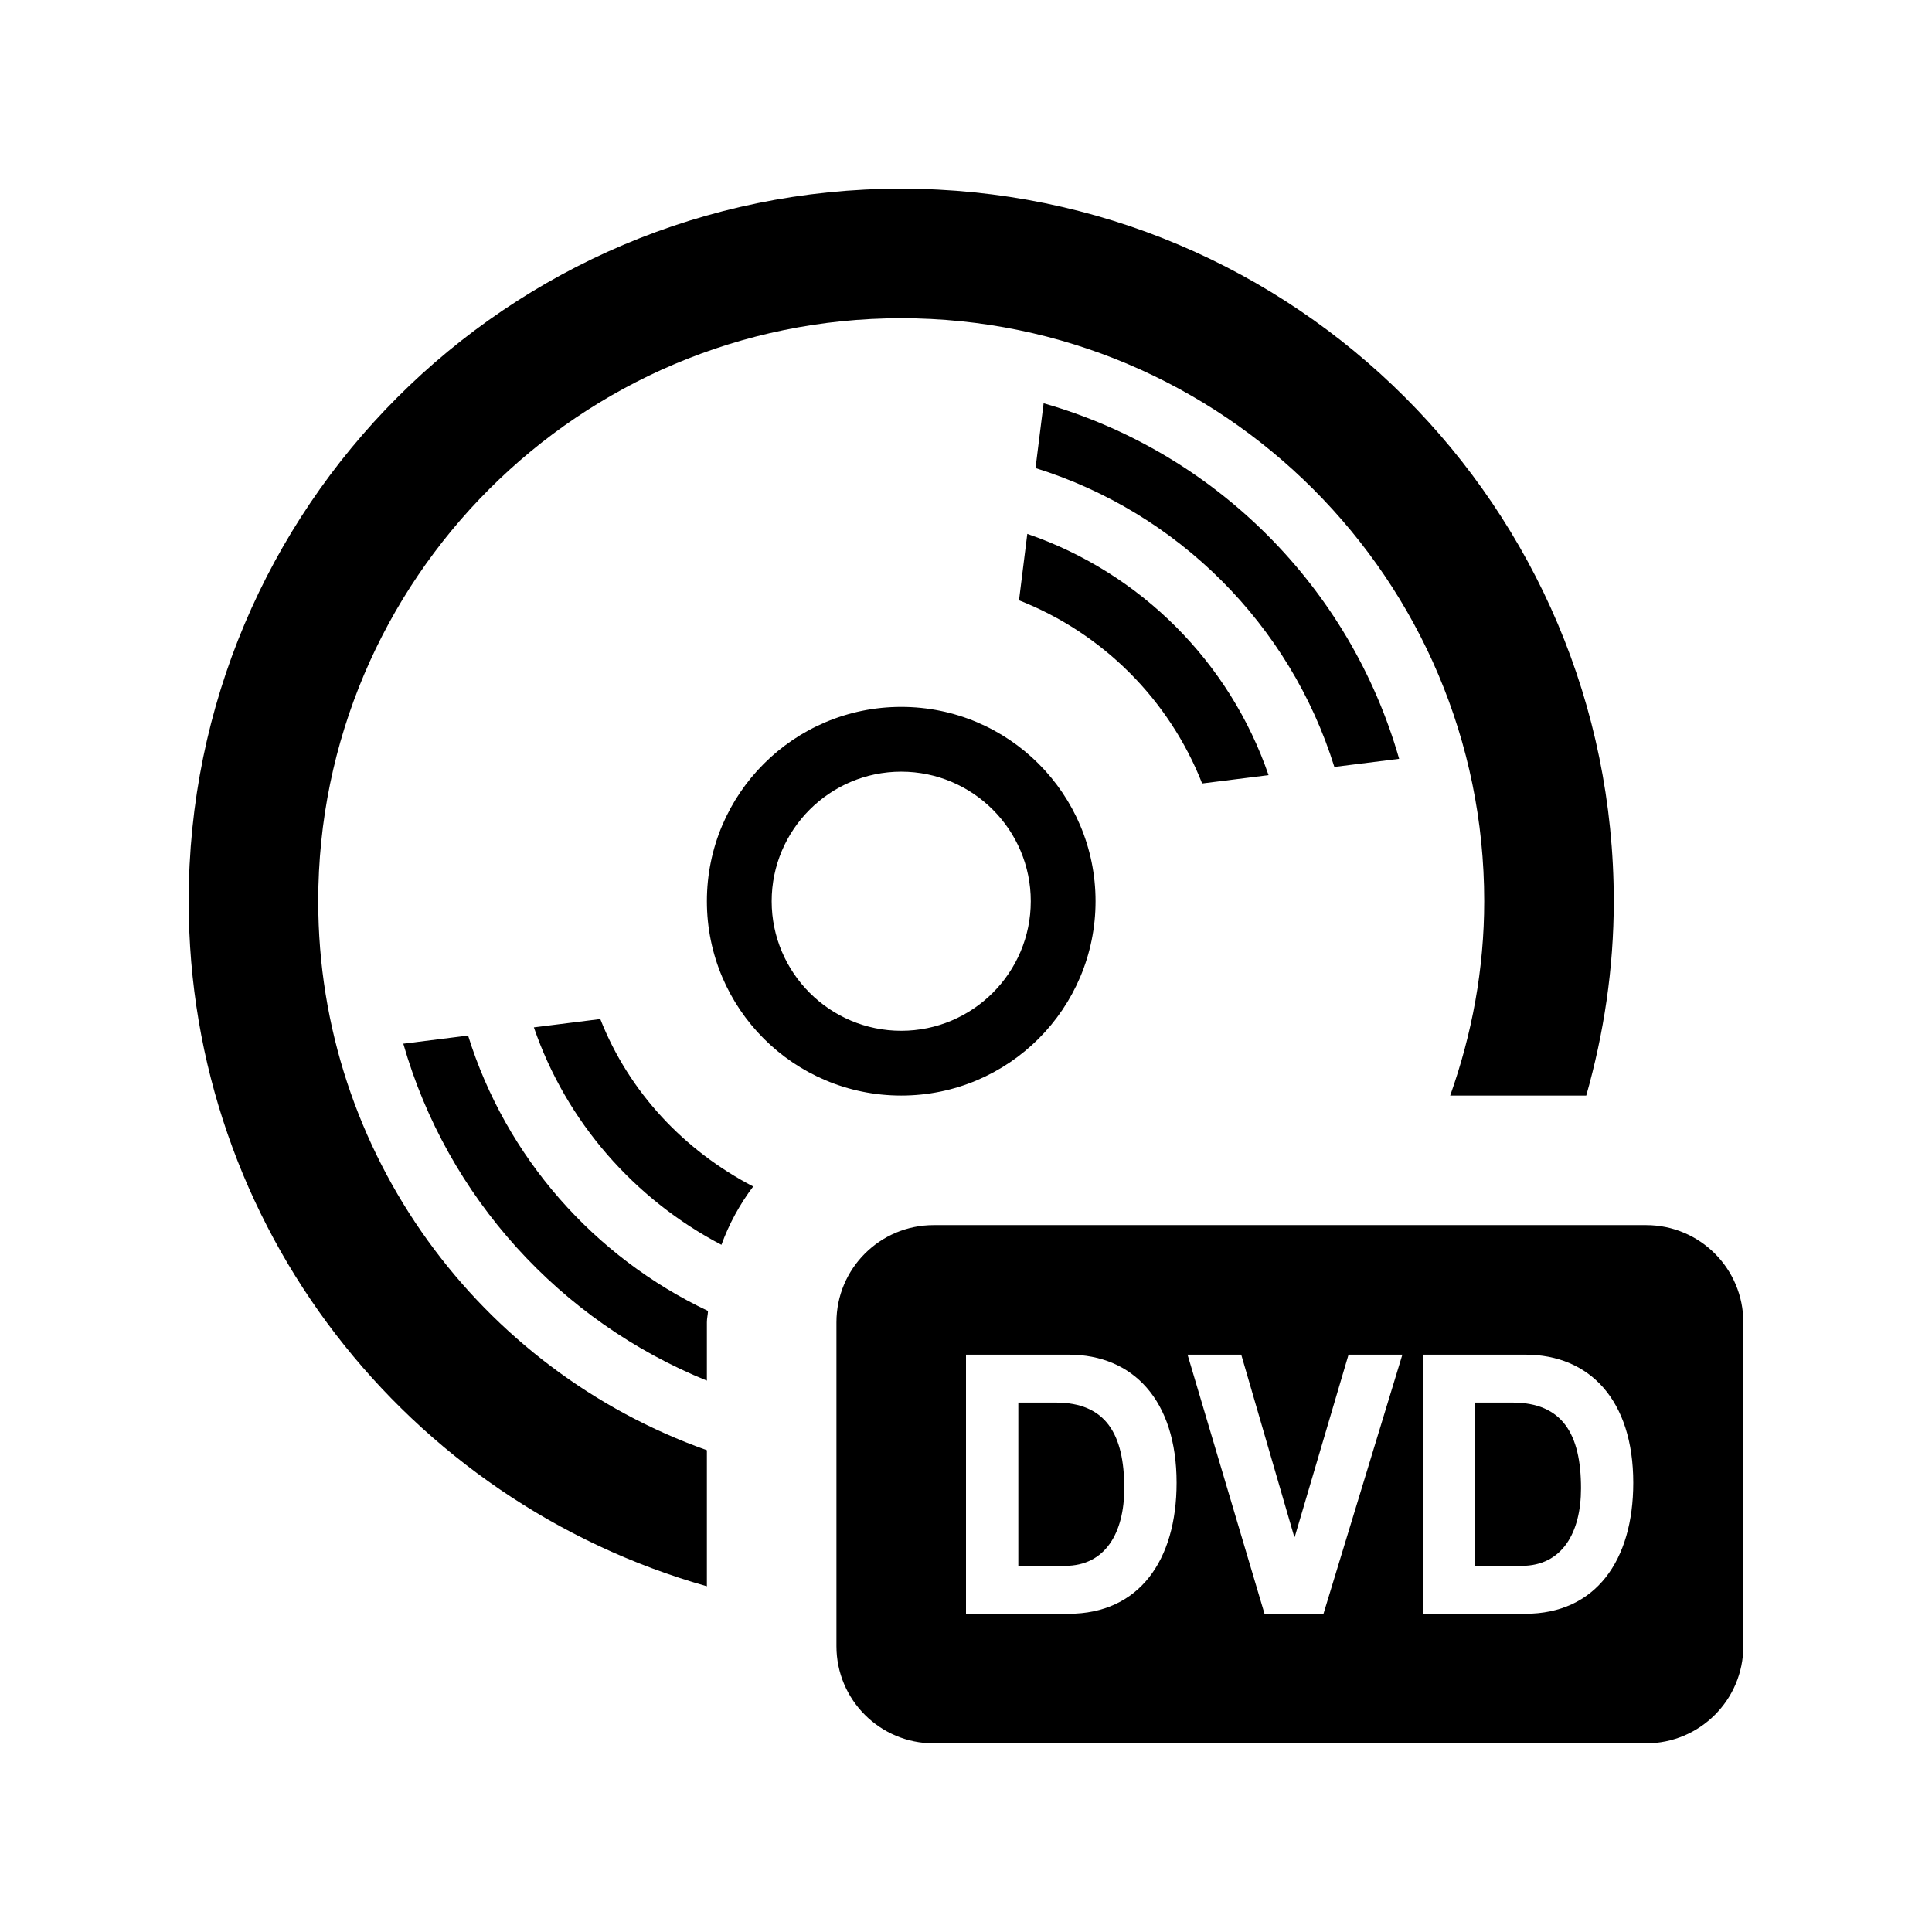 <?xml version="1.0" encoding="utf-8"?>

<!-- License Agreement at http://iconmonstr.com/license/ -->

<!DOCTYPE svg PUBLIC "-//W3C//DTD SVG 1.1//EN" "http://www.w3.org/Graphics/SVG/1.1/DTD/svg11.dtd">
<svg version="1.1" xmlns="http://www.w3.org/2000/svg" xmlns:xlink="http://www.w3.org/1999/xlink" x="0px" y="0px"
	 width="512px" height="512px" viewBox="0 0 512 512" style="enable-background:new 0 0 512 512;" xml:space="preserve">
<path id="disc-14-icon" d="M187.333,238.833c0,28.44,23.051,51.5,51.5,51.5c28.449,0,51.5-23.06,51.5-51.5s-23.051-51.5-51.5-51.5
	C210.384,187.333,187.333,210.393,187.333,238.833z M273.166,238.833c0,18.936-15.406,34.334-34.333,34.334
	S204.5,257.769,204.5,238.833c0-18.935,15.406-34.333,34.333-34.333S273.166,219.898,273.166,238.833z M272.244,141.483
	c29.975,10.285,53.646,33.964,63.939,63.939l-17.603,2.205c-8.718-22.205-26.337-39.824-48.532-48.541L272.244,141.483z
	 M370.785,201.097l-17.167,2.146c-11.718-37.686-41.508-67.485-79.194-79.195l2.146-17.175
	C322.051,119.857,357.81,155.624,370.785,201.097z M187.333,420.374C108.105,397.936,50,325.245,50,238.833
	C50,134.542,134.542,50,238.833,50c104.291,0,188.834,84.542,188.834,188.833c0,17.879-2.649,35.104-7.293,51.5h-36.06
	c5.733-16.136,9.019-33.419,9.019-51.5c0-85.188-69.304-154.5-154.5-154.5s-154.5,69.312-154.5,154.5
	c0,67.108,43.084,124.207,103,145.489V420.374z M199.604,314.432c-3.537,4.686-6.37,9.85-8.416,15.457
	c-23.118-12.121-41.123-32.615-49.706-57.627l17.603-2.205C166.696,289.428,181.315,304.91,199.604,314.432z M124.048,274.433
	c10.042,32.296,33.411,58.691,63.587,72.983c-0.05,1.014-0.302,1.97-0.302,3.001v15.465c-38.809-15.75-68.801-48.55-80.452-89.295
	L124.048,274.433z M418.982,394.398c0,11.743-4.979,20.569-15.725,20.569h-12.355v-43.269h9.891
	C414.054,371.699,418.982,380.048,418.982,394.398z M297.944,394.398c0,11.81-5.013,20.569-15.708,20.569h-12.372v-43.269h9.907
	C293.049,371.699,297.944,380.048,297.944,394.398z M436.25,324.667H247.417c-14.216,0-25.75,11.525-25.75,25.75v85.833
	c0,14.225,11.534,25.75,25.75,25.75H436.25c14.216,0,25.75-11.525,25.75-25.75v-85.833C462,336.192,450.466,324.667,436.25,324.667z
	 M283.209,427.666H256V359h27.209c17.032,0,28.6,12.054,28.6,33.947C311.809,413.534,301.851,427.666,283.209,427.666z
	 M350.735,427.666h-15.624L314.709,359h14.232l14.049,48.281h0.134L357.374,359h14.267L350.735,427.666z M404.23,427.666h-27.192
	V359h27.192c17.049,0,28.6,12.054,28.6,33.947C432.83,413.534,422.872,427.666,404.23,427.666z"/>
</svg>
